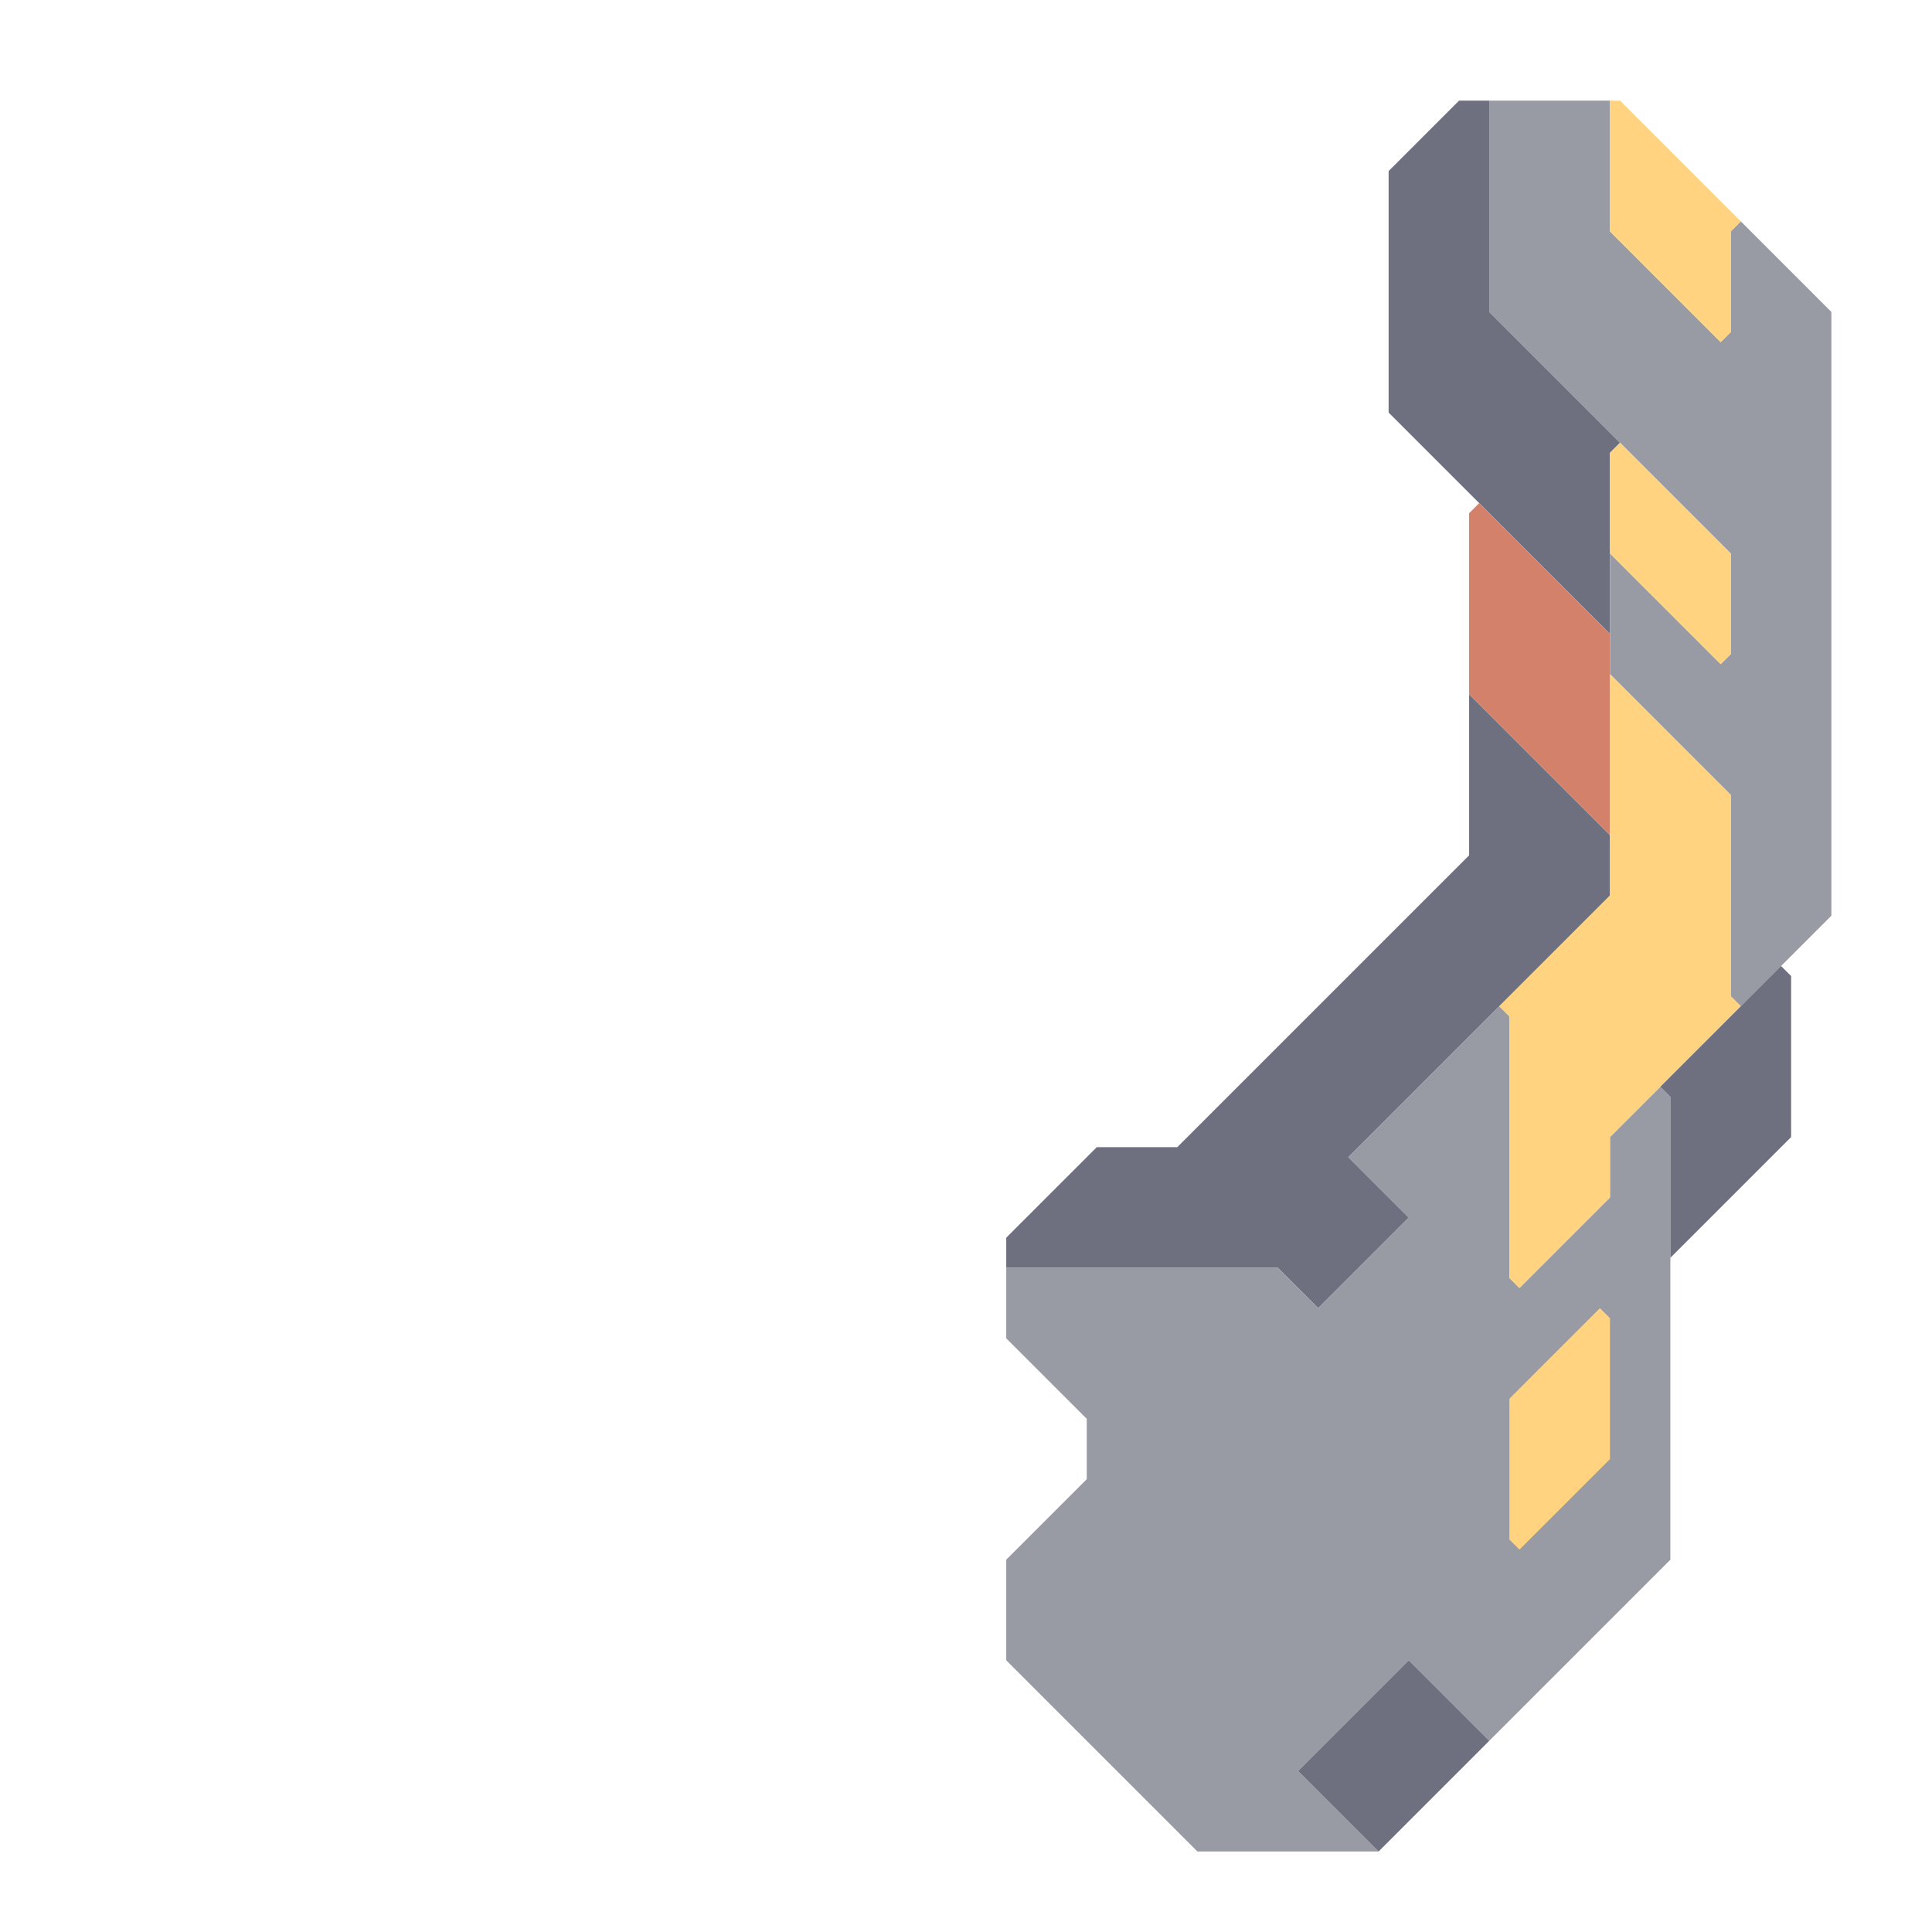 <svg xmlns="http://www.w3.org/2000/svg" width="96" height="96" style="fill-opacity:1;color-rendering:auto;color-interpolation:auto;text-rendering:auto;stroke:#000;stroke-linecap:square;stroke-miterlimit:10;shape-rendering:auto;stroke-opacity:1;fill:#000;stroke-dasharray:none;font-weight:400;stroke-width:1;font-family:&quot;Dialog&quot;;font-style:normal;stroke-linejoin:miter;font-size:12px;stroke-dashoffset:0;image-rendering:auto">
    <g style="stroke-linecap:round;fill:#6e7080;stroke:#6e7080">
        <path stroke="none" d="M50 63v-1.5l4.5-4.5h4L73 42.5v-8l7 7v3l-13 13 3 3-4.5 4.5-2-2Z" style="stroke:none"/>
    </g>
    <g stroke="none" style="stroke-linecap:round;fill:#989aa4;stroke:#989aa4">
        <path d="M50 66.5V63h13.5l2 2 4.5-4.5-3-3 7.5-7.5.5.5v13l.5.5 4.5-4.5v-3l2.5-2.5.5.5v23l-9 9-4-4-5.5 5.5 4 4h-9L50 82.5v-5l4-4v-3Z" style="stroke:none"/>
        <path d="M63 72.5v4l3.5 3.5h3l5.5-5.5v2l.5.5 4.5-4.5v-7l-.5-.5-4.5 4.5v3L71.5 69h-5Z" style="stroke:none"/>
        <path d="m64.5 88 5.5-5.5 4 4-5.5 5.5ZM69 20.5v-12L72.5 5H74v10.5l6.5 6.5-.5.5v9Z" style="fill:#6e7080;stroke:none"/>
        <path d="M80 31.5v10l-7-7v-9l.5-.5Z" style="fill:#d4816b;stroke:none"/>
        <path d="M74 15.5V5h6v6.5l5.5 5.5.5-.5v-5l.5-.5 4.5 4.5v30L86.5 50l-.5-.5v-10l-6-6v-6l5.5 5.5.5-.5v-5Z" style="stroke:none"/>
        <path d="m75.5 64-.5-.5v-13l-.5-.5 5.5-5.5v-11l6 6v10l.5.5-6.5 6.5v3Zm0 13-.5-.5v-7l4.5-4.5.5.5v7Zm11-66-.5.5v5l-.5.5-5.5-5.5V5h.5ZM86 27.5v5l-.5.5-5.5-5.5v-5l.5-.5Z" style="fill:#ffd37f;stroke:none"/>
        <path d="M83 62.5v-8l-.5-.5 6-6 .5.5v8Z" style="fill:#6e7080;stroke:none"/>
    </g>
</svg>

